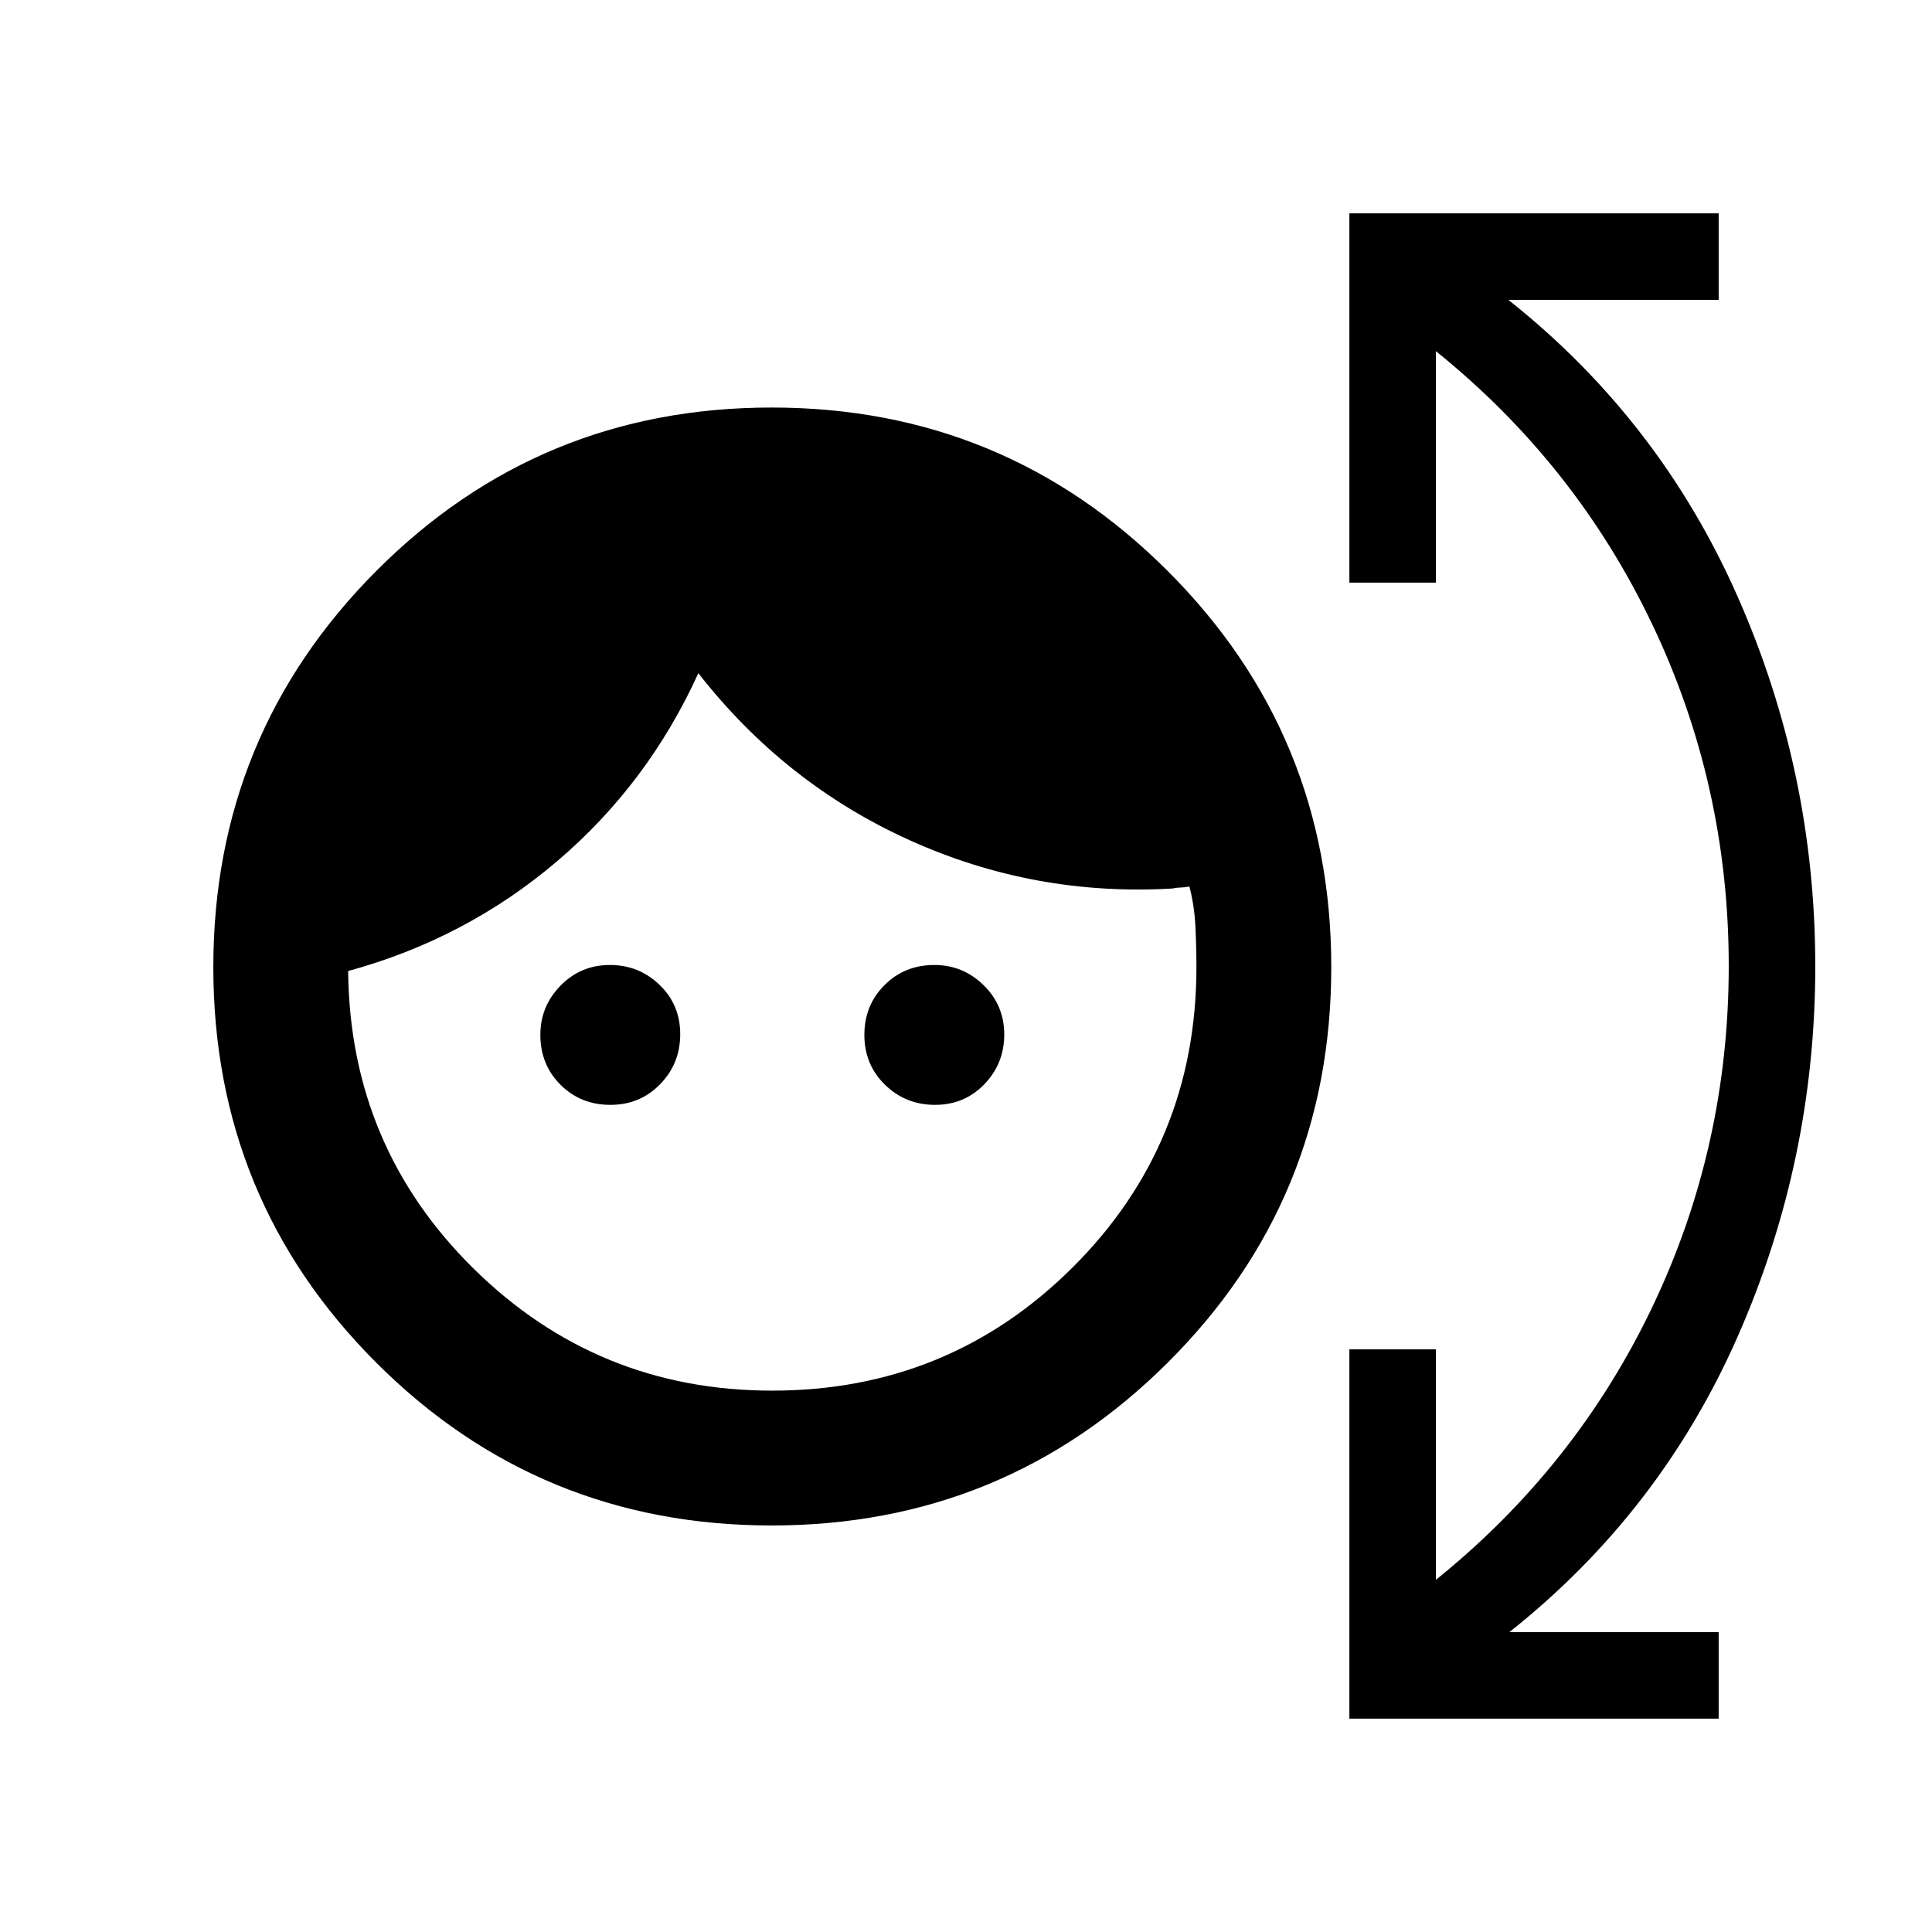 <svg xmlns="http://www.w3.org/2000/svg" height="20" viewBox="0 -960 960 960" width="20"><path d="M383.43-202q-115.58 0-196.5-80.93Q106-363.85 106-479.43q0-115.57 80.93-196.82 80.92-81.25 196.5-81.25 115.57 0 196.82 81.25t81.25 196.82q0 115.58-81.25 196.5Q499-202 383.43-202Zm.26-67q87.81 0 149.31-61.25t61.5-149.25q0-9.5-.5-20t-3-20q-2.5.5-4.25.5t-4.25.5q-68.5 4-130.5-24t-105-83q-25 55-70.25 93.5T173-477.5v.5q1 87 62.46 147.5Q296.93-269 383.69-269Zm-80.43-142q-14.76 0-24.76-10-10-10-10-24.79 0-14.21 10.04-24.46t24.5-10.25q14.46 0 24.71 9.89 10.25 9.88 10.25 24.5 0 14.61-9.99 24.86Q318.03-411 303.26-411Zm161.35 0q-14.61 0-24.86-9.99-10.25-9.98-10.25-24.75 0-14.76 10-24.76 10-10 24.79-10 14.21 0 24.46 10.04t10.25 24.5q0 14.46-9.89 24.71-9.88 10.25-24.5 10.25ZM670.5-106v-183.5h43V-175Q783-231 821-310.5T859-480q0-90-38-169.75T713.5-785.5v115h-43V-854H854v43H749.5q75 59.5 113.75 147.06t38.75 184q0 96.44-38.5 183.94T750-149h104v43H670.5Z"/></svg>